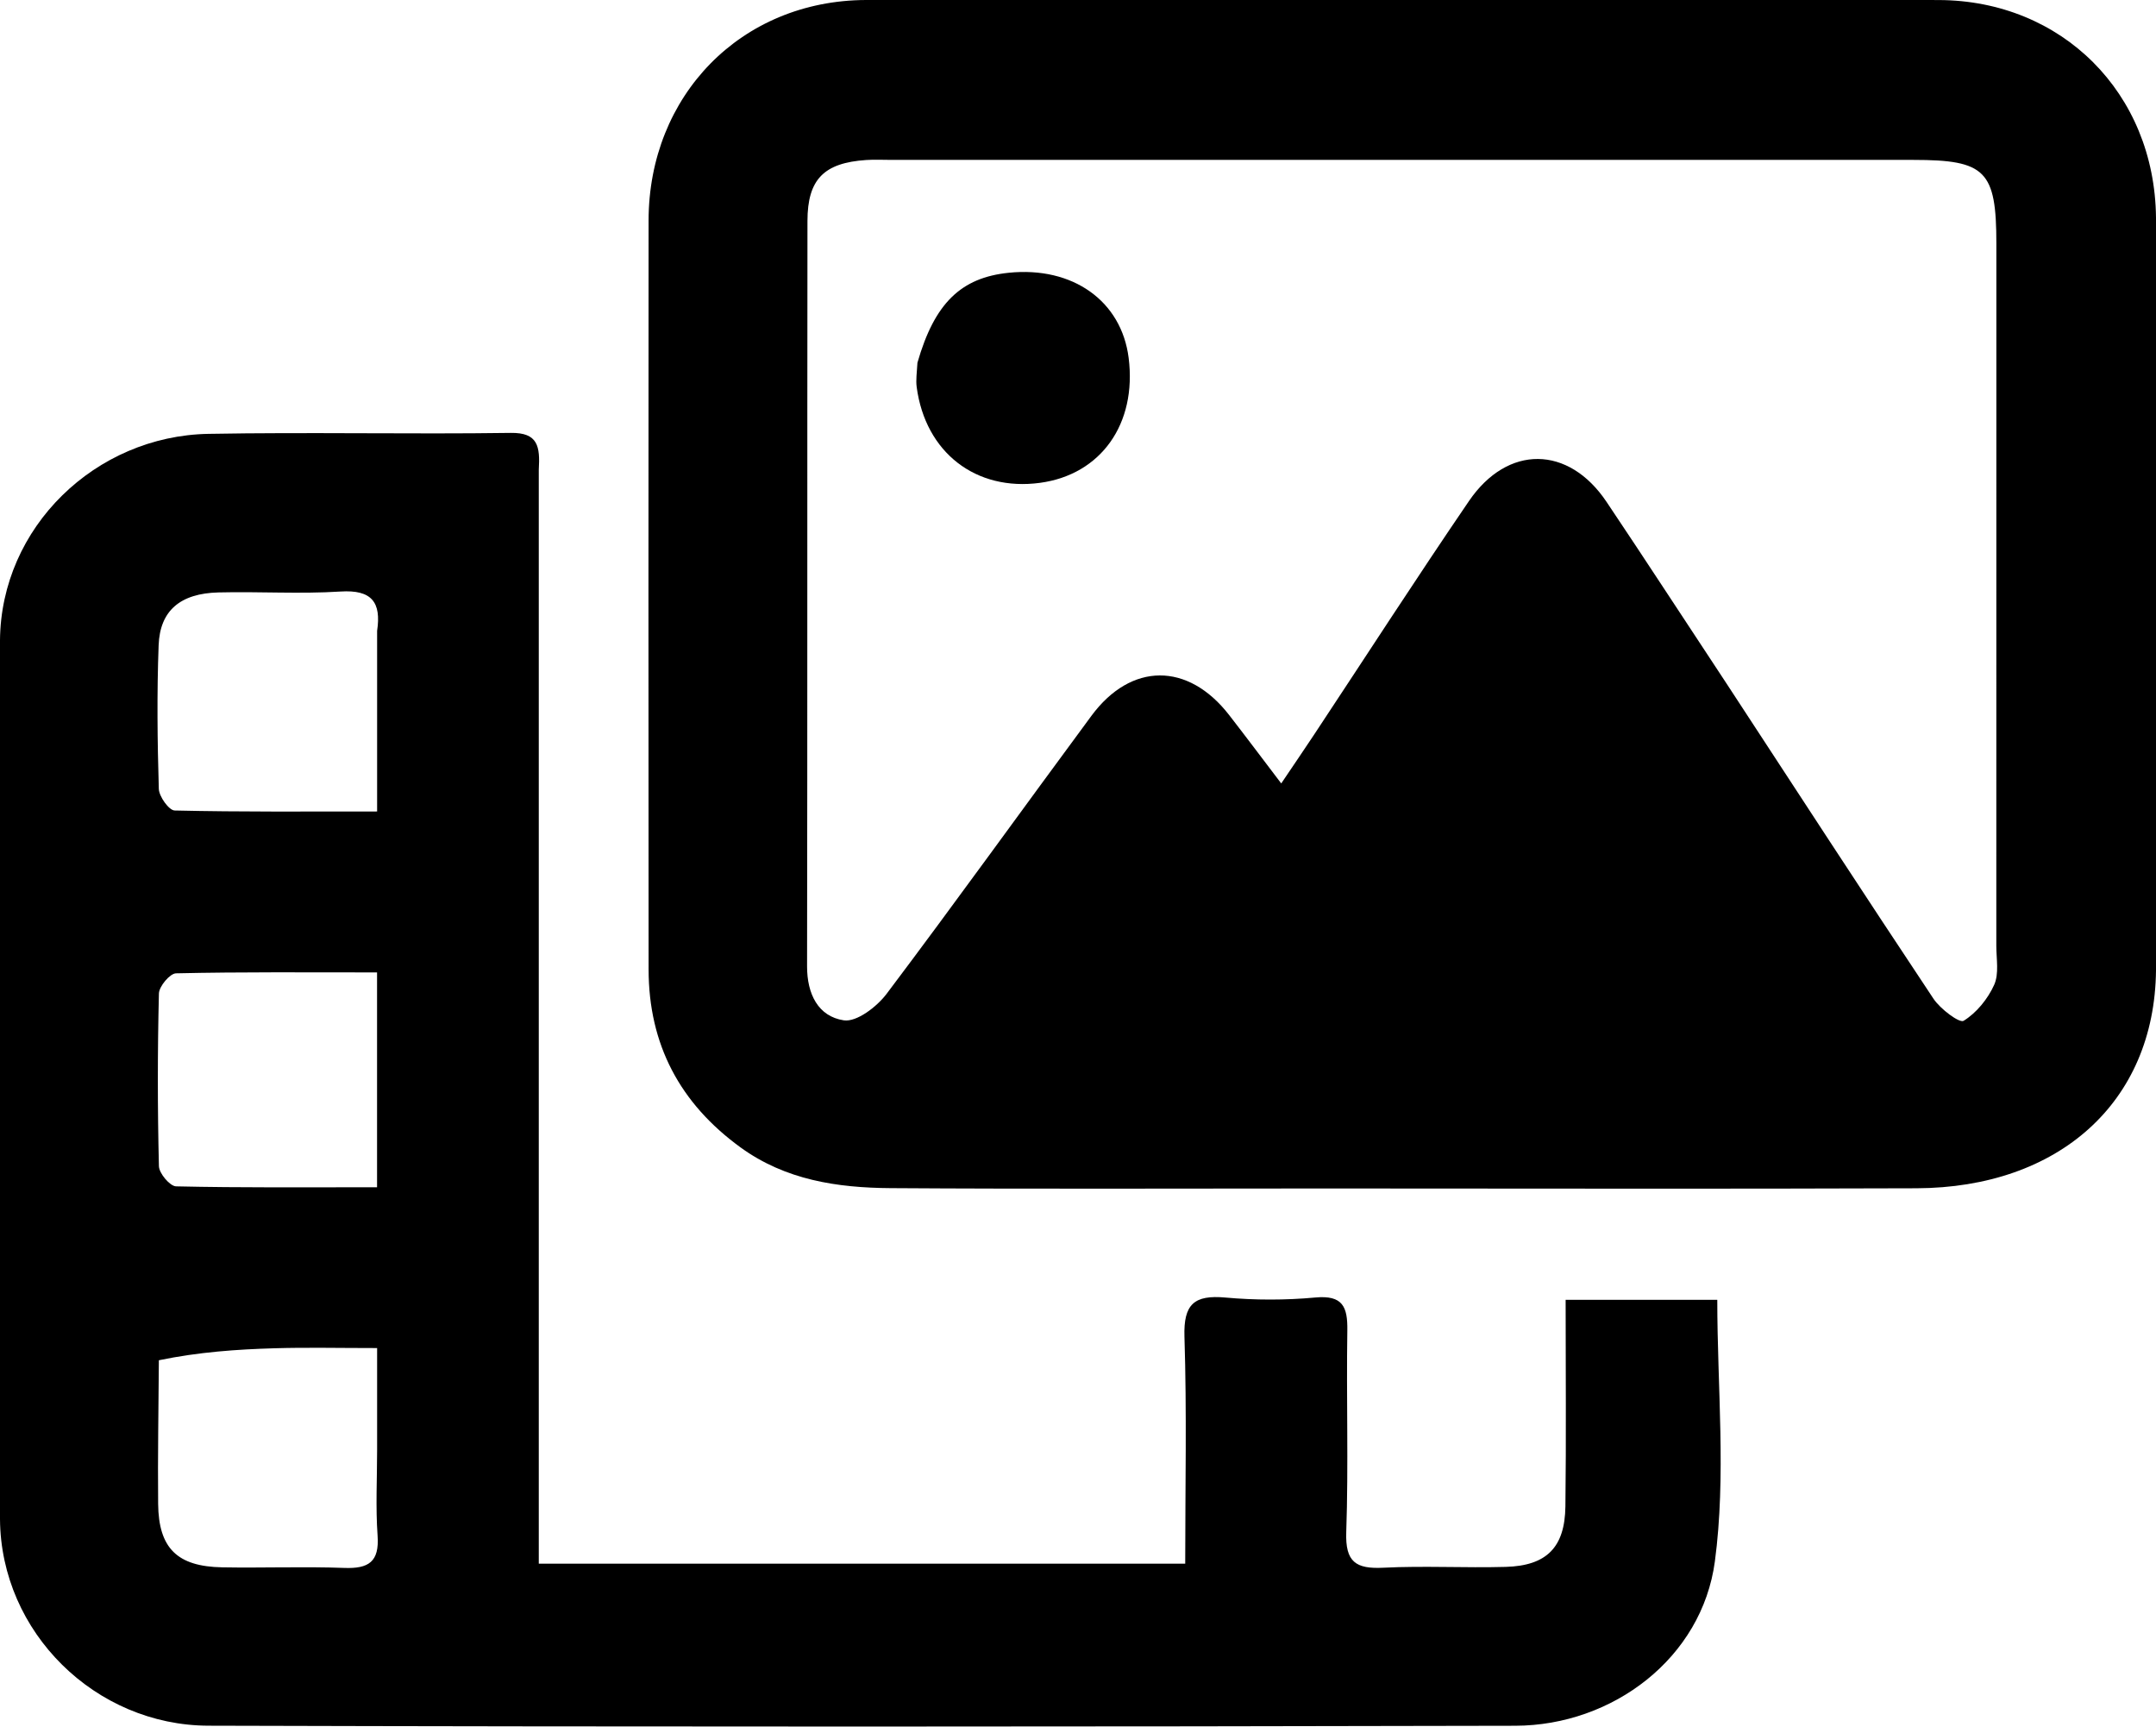 <svg version="1.1" id="Layer_1" xmlns="http://www.w3.org/2000/svg" xmlns:xlink="http://www.w3.org/1999/xlink" x="0px" y="0px"
	 width="100%" viewBox="83.9 107.129 299.315 239.656" enable-background="new 0 0 447 393" xml:space="preserve">
    <path fill="#000000" opacity="1" stroke="none"
        d="M268,272.078 
        C247.507,272.078 227.514,272.164 207.522,272.031 
        C200.149,271.982 192.941,270.907 186.698,266.371 
        C178.293,260.264 173.952,252.08 173.945,241.687 
        C173.92,207.033 173.917,172.379 173.943,137.725 
        C173.956,120.444 186.736,107.189 204.128,107.129 
        C253.776,106.959 303.425,106.949 353.073,107.135 
        C370.105,107.198 383.038,119.986 383.215,137.334 
        C383.569,172.151 383.582,206.977 383.216,241.793 
        C383.022,260.178 369.649,271.974 349.97,272.05 
        C322.814,272.155 295.657,272.077 268,272.078 
    M323.56,201.947 
        C333.124,216.56 342.645,231.203 352.322,245.742 
        C353.271,247.167 355.929,249.164 356.507,248.808 
        C358.298,247.705 359.867,245.773 360.749,243.815 
        C361.444,242.272 361.046,240.214 361.046,238.385 
        C361.057,205.902 361.055,173.419 361.053,140.936 
        C361.052,130.831 359.564,129.323 349.564,129.322 
        C302.256,129.318 254.947,129.32 207.639,129.321 
        C206.473,129.321 205.303,129.259 204.142,129.337 
        C198.3,129.732 196.006,131.999 195.999,137.803 
        C195.958,172.285 196.004,206.767 195.945,241.248 
        C195.938,245.09 197.486,248.201 201.039,248.74 
        C202.829,249.012 205.631,246.862 206.987,245.063 
        C216.602,232.307 225.92,219.328 235.417,206.482 
        C240.927,199.028 248.836,199.025 254.532,206.359 
        C256.827,209.313 259.069,212.309 261.773,215.862 
        C263.593,213.162 264.973,211.146 266.322,209.109 
        C273.485,198.289 280.522,187.383 287.837,176.667 
        C293.203,168.806 301.663,168.93 306.926,176.771 
        C312.397,184.922 317.744,193.156 323.56,201.947 
    z"/>
    <path fill="#000000" opacity="1" stroke="none"
					d="M158.699,172.335
					C158.699,223.089 158.699,273.38 158.699,324.155
					C188.581,324.155 218.244,324.155 248.442,324.155
					C248.442,313.535 248.67,303.089 248.336,292.662
					C248.191,288.113 249.7,286.827 254.029,287.217
					C258.16,287.59 262.379,287.592 266.508,287.21
					C270.32,286.858 270.999,288.504 270.948,291.791
					C270.803,301.118 271.117,310.456 270.798,319.773
					C270.655,323.923 272.129,324.907 275.948,324.714
					C281.598,324.429 287.275,324.758 292.935,324.599
					C298.615,324.439 301.15,321.895 301.223,316.202
					C301.343,306.743 301.255,297.282 301.255,287.53
					C308.692,287.53 315.756,287.53 322.308,287.53
					C322.308,299.704 323.561,311.958 321.975,323.833
					C320.185,337.24 307.797,346.617 294.26,346.648
					C233.79,346.785 173.318,346.81 112.848,346.64
					C97.15,346.596 84.012,333.698 83.9,317.978
					C83.612,277.333 83.614,236.683 83.899,196.038
					C84.009,180.323 97.142,167.626 112.833,167.344
					C126.822,167.092 140.82,167.41 154.811,167.211
					C158.592,167.158 158.894,169.079 158.699,172.335
				M136.255,194.687
					C136.847,190.732 135.535,188.948 131.164,189.228
					C125.537,189.588 119.867,189.211 114.221,189.353
					C108.938,189.486 106.103,191.868 105.923,196.677
					C105.674,203.315 105.749,209.971 105.948,216.612
					C105.98,217.68 107.357,219.6 108.147,219.618
					C117.379,219.831 126.617,219.755 136.255,219.755
					C136.255,211.227 136.255,203.44 136.255,194.687
				M105.955,295.918
					C105.913,302.565 105.786,309.213 105.855,315.859
					C105.919,322.01 108.507,324.548 114.751,324.66
					C120.401,324.761 126.059,324.534 131.703,324.742
					C135.078,324.866 136.577,323.898 136.32,320.266
					C136.038,316.296 136.255,312.291 136.255,308.302
					C136.255,303.738 136.255,299.175 136.255,294.227
					C130.937,294.227 126.475,294.123 122.02,294.255
					C116.77,294.41 111.525,294.77 105.955,295.918
				M136.246,257.498
					C136.246,252.554 136.246,247.611 136.246,242.091
					C126.542,242.091 117.436,242.013 108.337,242.218
					C107.488,242.237 105.987,244.025 105.962,245.02
					C105.766,253.006 105.766,261.001 105.963,268.987
					C105.987,269.981 107.493,271.764 108.343,271.784
					C117.442,271.988 126.548,271.911 136.246,271.911
					C136.246,267.051 136.246,262.772 136.246,257.498
				z"/>
    <path fill="#000000" opacity="1" stroke="none"
				d="M211.267,157.473
				C213.642,149.19 217.325,145.663 223.94,144.986
				C232.819,144.077 239.596,148.891 240.591,156.815
				C241.74,165.965 236.746,172.997 228.286,174.142
				C219.375,175.347 212.374,169.933 211.162,160.849
				C211.032,159.877 211.189,158.868 211.267,157.473
			z"/>
</svg>
